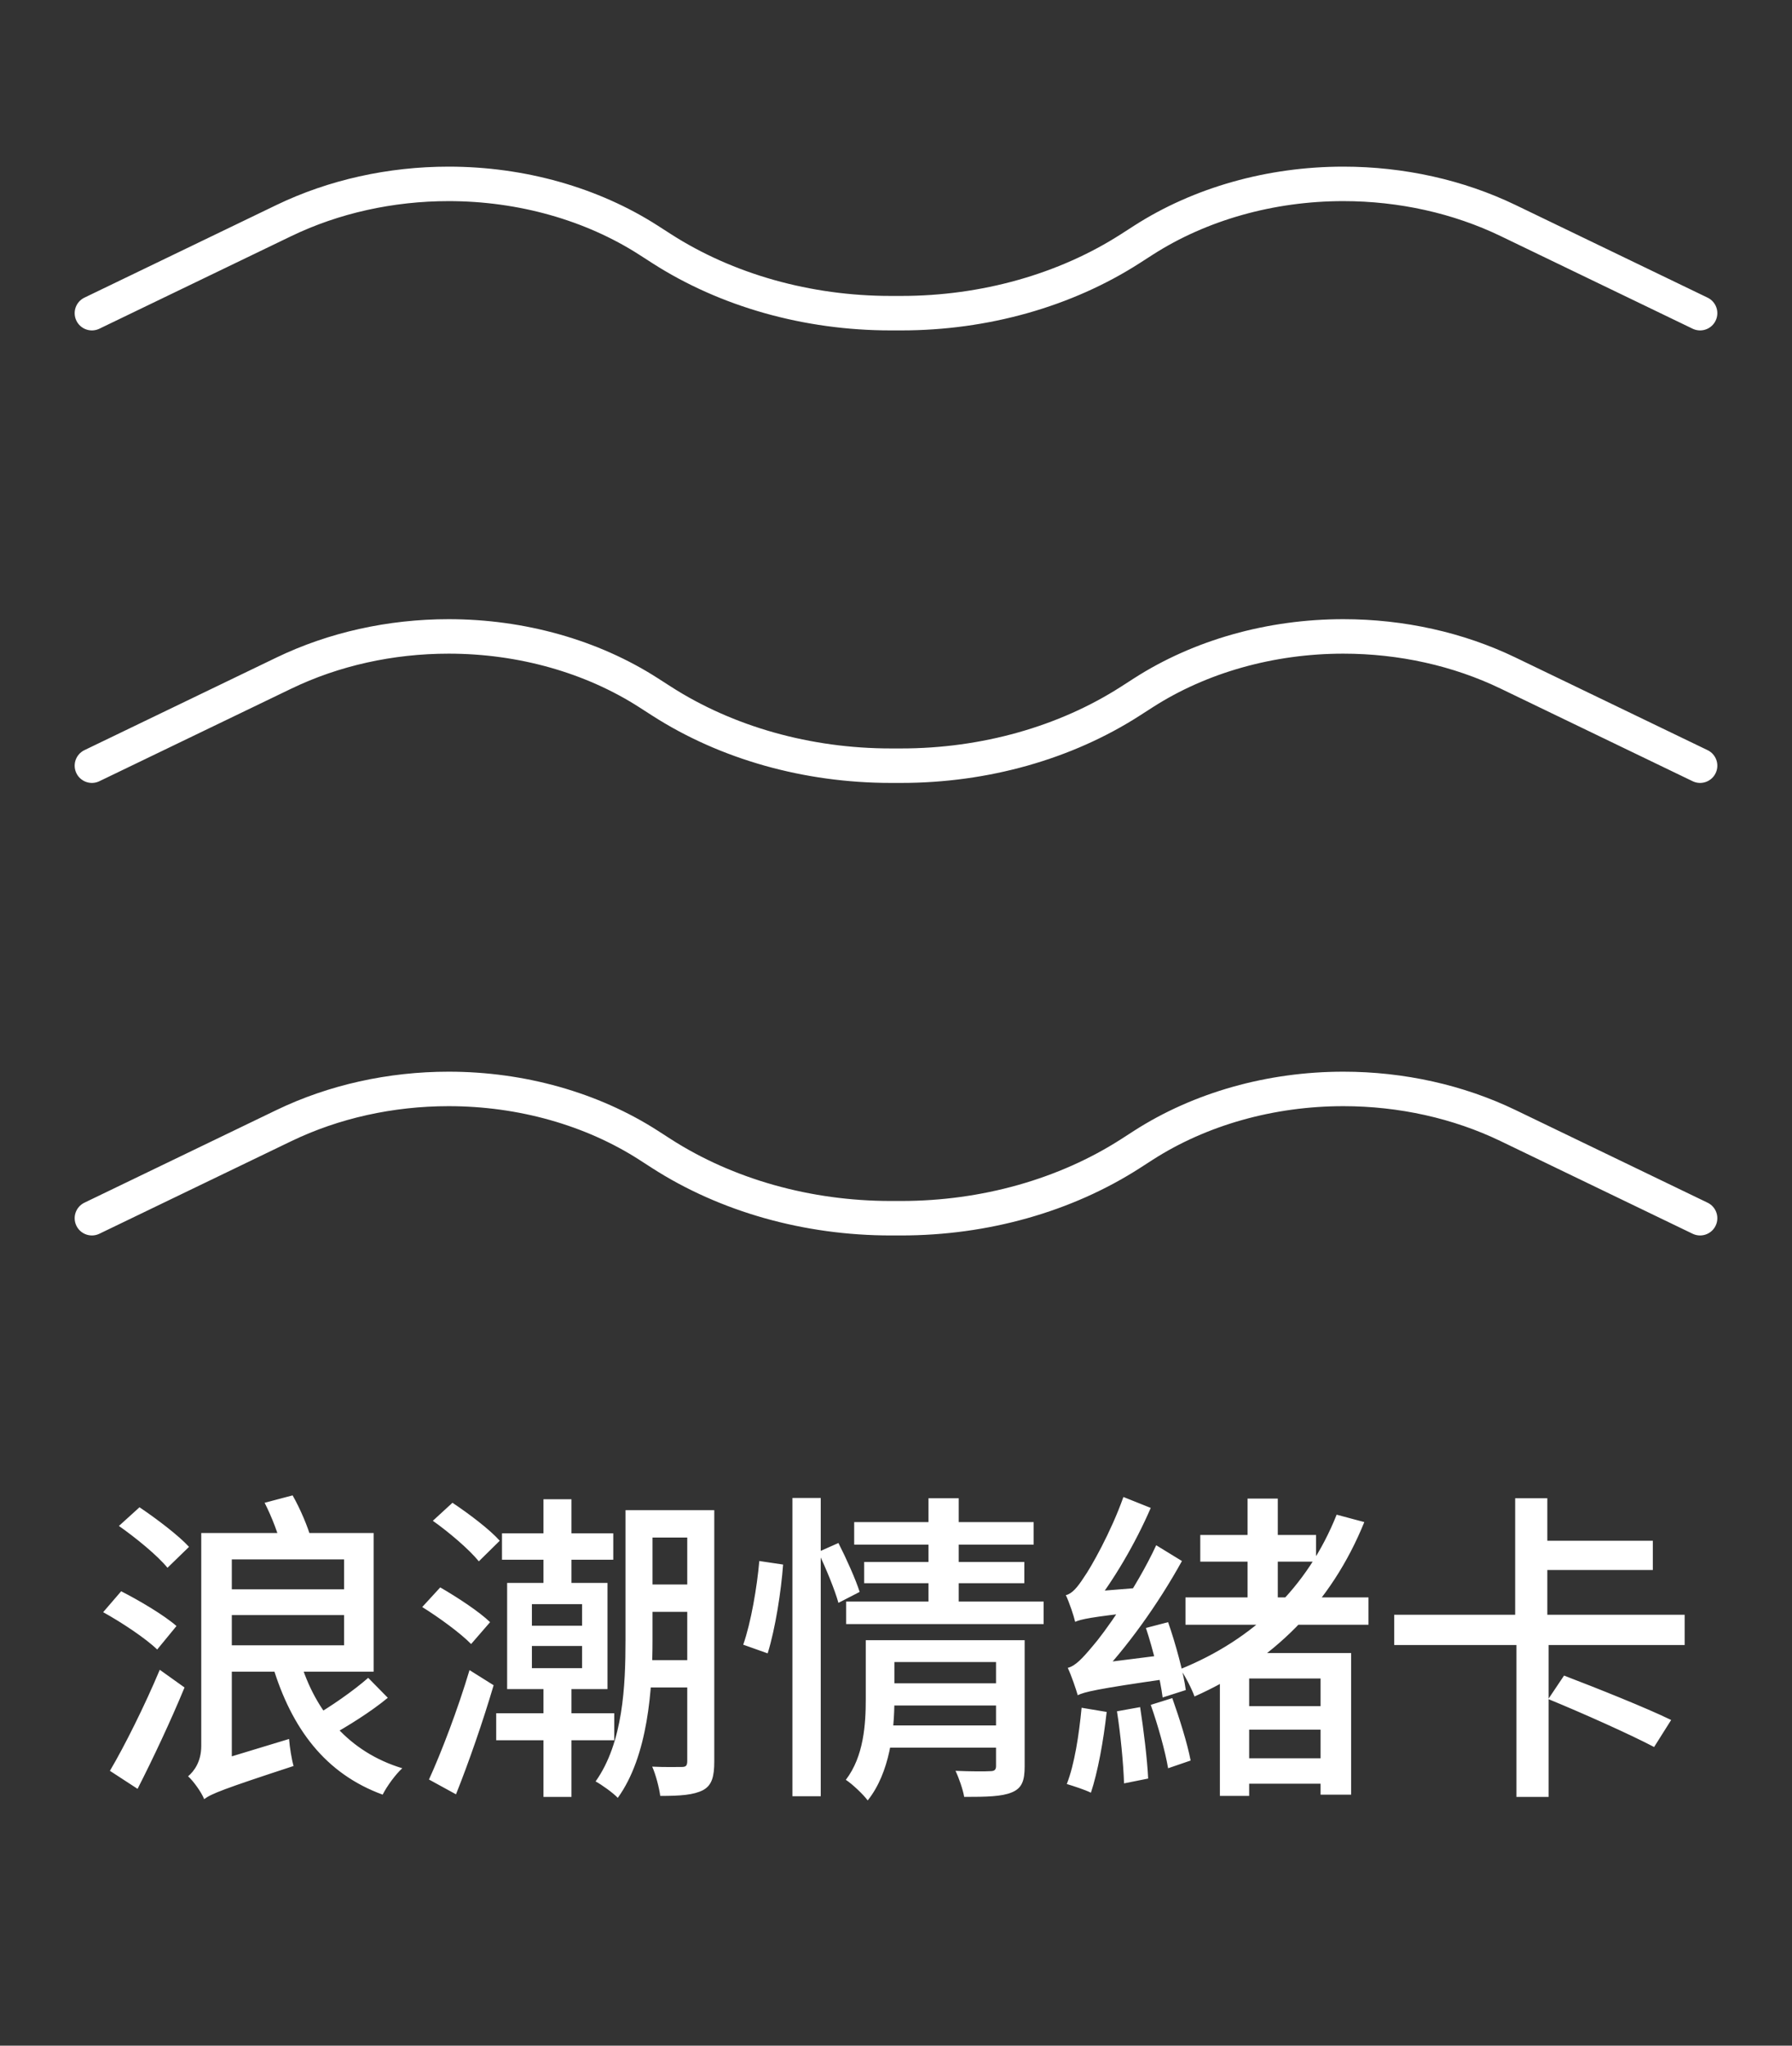 <svg width="78" height="89" viewBox="0 0 78 89" fill="none" xmlns="http://www.w3.org/2000/svg">
<rect x="0" y="0" width="78" height="89" fill="#333333" stroke="none"/>
<path d="M4 13.625L12.356 9.596C14.522 8.552 17.001 8 19.527 8C22.692 8 25.763 8.866 28.234 10.454L28.791 10.812C31.624 12.633 35.143 13.625 38.77 13.625H39.231C42.857 13.625 46.376 12.633 49.208 10.812L49.765 10.454C52.237 8.866 55.308 8 58.473 8C60.999 8 63.478 8.552 65.644 9.596L74 13.625M4 33.312L12.356 29.284C14.522 28.239 17.001 27.688 19.527 27.688C22.692 27.688 25.763 28.553 28.234 30.142L28.791 30.5C31.624 32.321 35.143 33.312 38.77 33.312H39.231C42.857 33.312 46.376 32.321 49.208 30.5L49.765 30.142C52.237 28.553 55.308 27.688 58.473 27.688C60.999 27.688 63.478 28.239 65.644 29.284L74 33.312M4 53L12.356 48.971C14.522 47.927 17.001 47.375 19.527 47.375C22.692 47.375 25.763 48.24 28.234 49.829L28.791 50.188C31.624 52.008 35.143 53 38.77 53H39.231C42.857 53 46.376 52.008 49.208 50.188L49.765 49.829C52.237 48.241 55.308 47.375 58.473 47.375C60.999 47.375 63.478 47.927 65.644 48.971L74 53" stroke="white" stroke-width="1.5" stroke-linecap="round"/>
<path d="M9.628 66.696H16.264V72.73H9.628V71.582H14.976V67.844H9.628V66.696ZM9.74 69.146H15.382V70.266H9.74V69.146ZM13.058 72.24C13.73 74.494 15.2 76.23 17.51 76.93C17.216 77.196 16.838 77.714 16.656 78.078C14.164 77.168 12.694 75.208 11.868 72.478L13.058 72.24ZM16.026 72.996L16.88 73.864C16.138 74.48 15.116 75.11 14.36 75.53L13.618 74.69C14.346 74.284 15.41 73.542 16.026 72.996ZM11.518 65.38L12.736 65.058C13.072 65.646 13.408 66.444 13.548 66.962L12.246 67.326C12.148 66.808 11.826 65.982 11.518 65.38ZM8.886 78.274L8.746 77.098L9.306 76.65L12.582 75.656C12.61 76.02 12.694 76.538 12.778 76.832C9.698 77.84 9.208 78.036 8.886 78.274ZM8.886 78.274C8.774 77.98 8.41 77.476 8.186 77.28C8.438 77.07 8.76 76.65 8.76 75.964V66.696H10.09V76.804C10.09 76.804 8.886 77.756 8.886 78.274ZM5.176 66.388L6.072 65.576C6.8 66.066 7.766 66.794 8.228 67.298L7.29 68.208C6.856 67.676 5.932 66.92 5.176 66.388ZM4.49 70.14L5.274 69.23C6.072 69.636 7.136 70.266 7.682 70.742L6.842 71.764C6.352 71.288 5.302 70.588 4.49 70.14ZM4.784 77.042C5.414 75.978 6.296 74.214 6.954 72.646L8.032 73.416C7.43 74.872 6.66 76.51 5.988 77.826L4.784 77.042ZM23.152 71.61V72.576H25.336V71.61H23.152ZM23.152 69.79V70.728H25.336V69.79H23.152ZM22.074 68.866H26.442V73.486H22.074V68.866ZM29.914 65.702H31.09V76.636C31.09 77.28 30.992 77.672 30.6 77.882C30.194 78.092 29.62 78.134 28.738 78.134C28.696 77.798 28.542 77.196 28.388 76.86C28.948 76.888 29.508 76.874 29.676 76.874C29.858 76.874 29.914 76.818 29.914 76.608V65.702ZM27.226 65.702H28.402V71.358C28.402 73.486 28.206 76.398 26.89 78.218C26.694 78.008 26.19 77.644 25.924 77.504C27.128 75.81 27.226 73.318 27.226 71.358V65.702ZM27.758 65.702H30.502V66.892H27.758V65.702ZM27.758 68.936H30.474V70.126H27.758V68.936ZM21.85 66.71H26.694V67.858H21.85V66.71ZM21.598 74.536H26.736V75.712H21.598V74.536ZM27.758 72.226H30.474V73.416H27.758V72.226ZM23.656 65.226H24.874V69.286H23.656V65.226ZM23.656 73.262H24.874V78.176H23.656V73.262ZM18.84 66.164L19.694 65.38C20.408 65.856 21.318 66.542 21.752 67.032L20.842 67.928C20.436 67.424 19.554 66.668 18.84 66.164ZM18.378 69.916L19.162 69.062C19.89 69.482 20.856 70.112 21.332 70.574L20.506 71.526C20.058 71.064 19.12 70.378 18.378 69.916ZM18.672 77.42C19.204 76.258 19.932 74.354 20.436 72.66L21.486 73.318C21.024 74.886 20.408 76.664 19.848 78.064L18.672 77.42ZM38.454 73.234H43.69V74.2H38.454V73.234ZM37.18 66.22H44.992V67.2H37.18V66.22ZM37.614 67.956H44.586V68.88H37.614V67.956ZM36.83 69.678H45.426V70.658H36.83V69.678ZM38.454 75.068H43.718V76.034H38.454V75.068ZM43.354 71.358H44.6V76.846C44.6 77.462 44.488 77.798 44.04 77.98C43.606 78.162 42.948 78.176 41.968 78.176C41.912 77.854 41.744 77.364 41.59 77.042C42.248 77.07 42.92 77.07 43.102 77.056C43.284 77.056 43.354 77 43.354 76.832V71.358ZM40.414 65.184H41.73V70H40.414V65.184ZM34.492 65.17H35.724V78.148H34.492V65.17ZM33.05 67.914L34.086 68.068C34.002 69.216 33.75 70.854 33.414 71.932L32.35 71.554C32.686 70.602 32.952 69.048 33.05 67.914ZM35.612 67.522L36.494 67.13C36.844 67.816 37.25 68.726 37.418 69.258L36.494 69.734C36.34 69.174 35.948 68.222 35.612 67.522ZM37.684 71.358H38.93V73.948C38.93 75.292 38.734 77.126 37.768 78.33C37.586 78.078 37.082 77.602 36.816 77.434C37.6 76.412 37.684 75.012 37.684 73.92V71.358ZM38.398 71.358H44.04V72.31H38.398V71.358ZM52.244 66.78H57.284V67.942H52.244V66.78ZM53.602 74.228H58.278V75.25H53.602V74.228ZM53.546 76.496H58.236V77.602H53.546V76.496ZM51.6 69.496H59.566V70.686H51.6V69.496ZM54.302 65.198H55.618V70.224H54.302V65.198ZM53.098 71.918H58.81V78.078H57.48V73.024H54.372V78.134H53.098V71.918ZM58.18 65.898L59.384 66.22C57.942 69.776 55.394 72.296 51.992 73.808C51.894 73.514 51.586 72.912 51.376 72.618C54.554 71.33 56.92 69.062 58.18 65.898ZM49.878 70.826L50.844 70.574C51.18 71.54 51.516 72.786 51.614 73.528L50.606 73.85C50.508 73.08 50.2 71.792 49.878 70.826ZM48.618 74.452L49.626 74.27C49.78 75.264 49.934 76.524 49.976 77.378L48.926 77.588C48.898 76.72 48.772 75.432 48.618 74.452ZM47.078 74.298L48.17 74.48C48.03 75.754 47.778 77.112 47.484 77.994C47.232 77.868 46.714 77.7 46.434 77.616C46.77 76.762 46.966 75.474 47.078 74.298ZM46.798 70.56C46.742 70.308 46.546 69.72 46.392 69.398C46.658 69.342 46.896 69.062 47.176 68.628C47.47 68.222 48.366 66.64 48.898 65.128L50.088 65.604C49.416 67.158 48.464 68.768 47.568 69.902V69.93C47.568 69.93 46.798 70.322 46.798 70.56ZM46.798 70.56L46.77 69.622L47.358 69.258L49.794 69.062C49.724 69.384 49.668 69.86 49.668 70.112C47.47 70.35 47.05 70.448 46.798 70.56ZM46.91 73.752C46.84 73.5 46.63 72.884 46.476 72.562C46.812 72.478 47.12 72.142 47.554 71.624C48.002 71.12 49.444 69.132 50.326 67.228L51.446 67.914C50.41 69.79 49.024 71.722 47.694 73.094V73.122C47.694 73.122 46.91 73.514 46.91 73.752ZM46.91 73.752L46.854 72.786L47.442 72.408L50.886 71.974C50.83 72.31 50.802 72.772 50.816 73.038C47.68 73.486 47.204 73.612 46.91 73.752ZM50.088 74.172L51.026 73.878C51.334 74.746 51.684 75.852 51.824 76.594L50.844 76.93C50.718 76.188 50.396 75.04 50.088 74.172ZM60.686 70.252H73.328V71.568H60.686V70.252ZM66.832 67.032H71.942V68.306H66.832V67.032ZM65.95 65.184H67.35V70.882H65.95V65.184ZM66.006 71.12H67.406V78.176H66.006V71.12ZM67.392 73.92L68.078 72.898C69.506 73.444 71.648 74.298 72.74 74.83L71.998 76.006C70.962 75.46 68.862 74.522 67.392 73.92Z" fill="white"/>
</svg>
